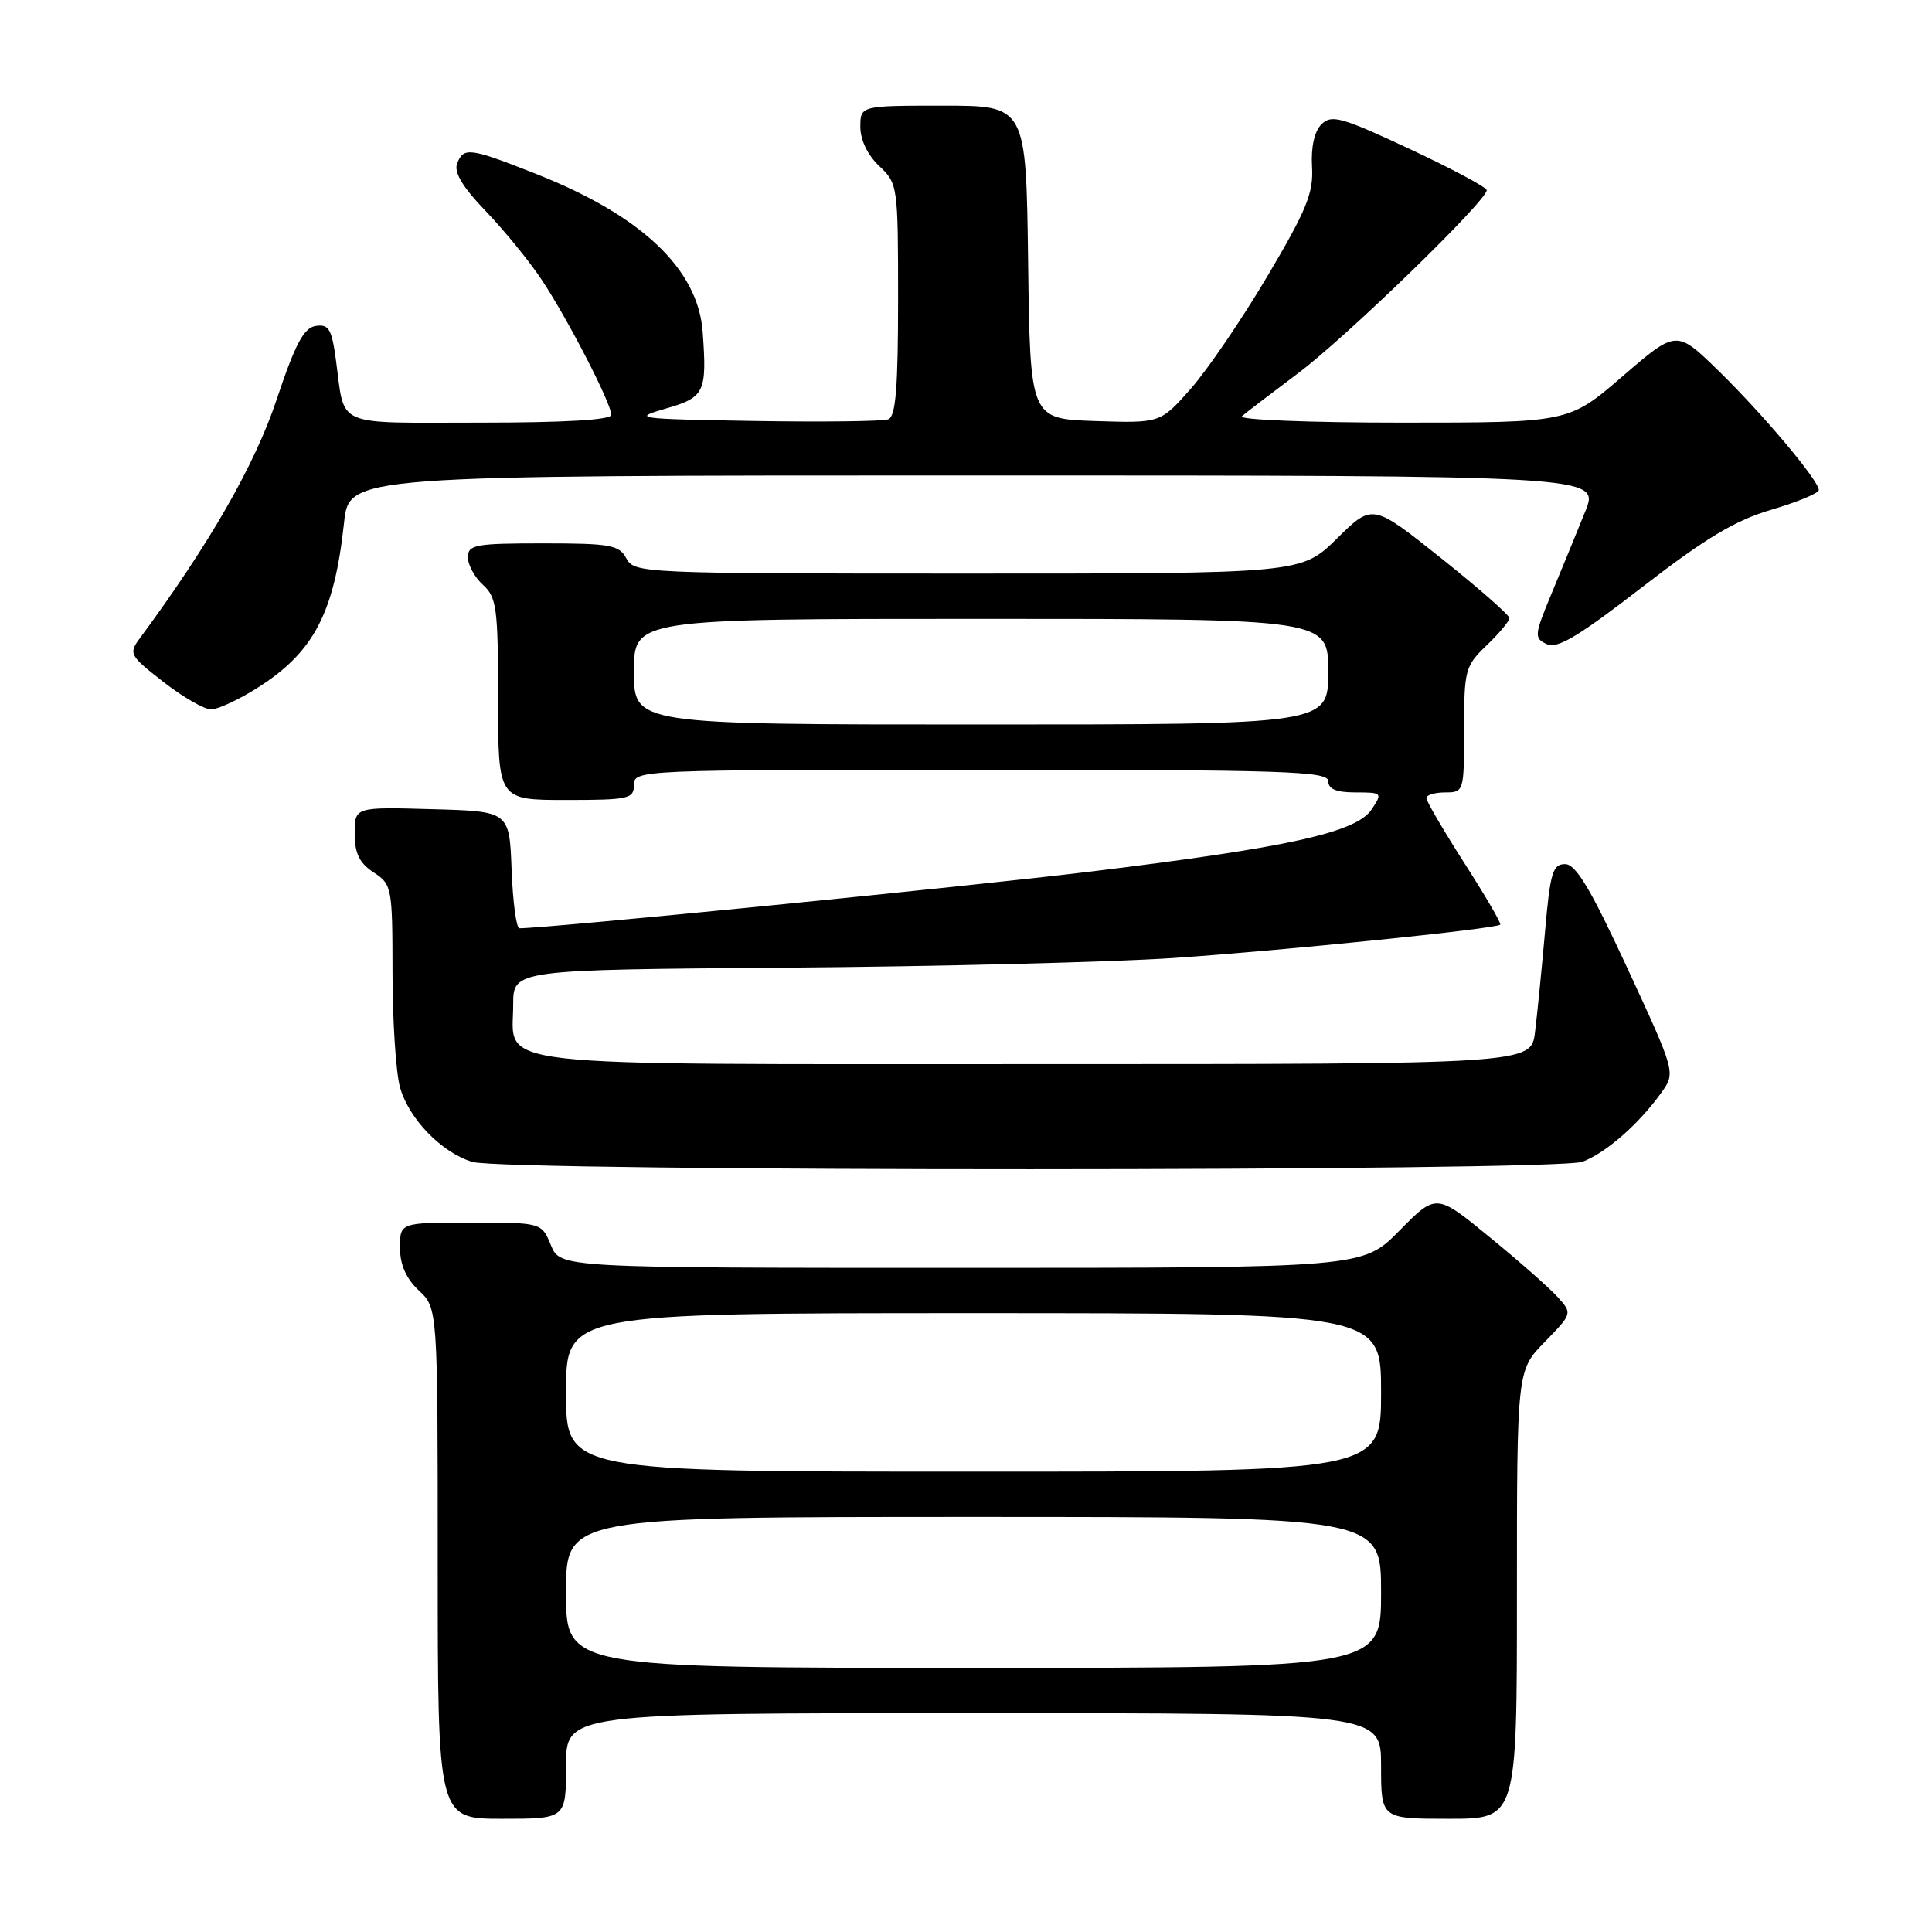 <?xml version="1.0" encoding="UTF-8" standalone="no"?>
<!DOCTYPE svg PUBLIC "-//W3C//DTD SVG 1.1//EN" "http://www.w3.org/Graphics/SVG/1.1/DTD/svg11.dtd" >
<svg xmlns="http://www.w3.org/2000/svg" xmlns:xlink="http://www.w3.org/1999/xlink" version="1.1" viewBox="0 0 256 256">
 <g >
 <path fill="currentColor"
d=" M 75.00 234.00 C 75.00 227.00 75.00 227.00 129.00 227.00 C 183.00 227.00 183.00 227.00 183.00 234.00 C 183.00 241.00 183.00 241.00 192.00 241.00 C 201.00 241.00 201.00 241.00 201.00 211.29 C 201.00 181.58 201.00 181.58 204.68 177.82 C 208.34 174.06 208.35 174.04 206.43 171.90 C 205.37 170.72 201.31 167.13 197.40 163.94 C 190.31 158.12 190.31 158.12 185.44 163.06 C 180.58 168.00 180.58 168.00 127.41 168.00 C 74.24 168.00 74.24 168.00 73.00 165.00 C 71.76 162.00 71.76 162.00 62.38 162.00 C 53.00 162.00 53.00 162.00 53.00 165.33 C 53.00 167.58 53.81 169.41 55.50 171.00 C 58.00 173.35 58.00 173.35 58.00 207.17 C 58.00 241.00 58.00 241.00 66.50 241.00 C 75.00 241.00 75.00 241.00 75.00 234.00 Z  M 209.68 153.94 C 212.78 152.77 217.13 148.97 220.11 144.82 C 222.04 142.13 222.04 142.13 215.65 128.32 C 210.75 117.74 208.81 114.50 207.38 114.50 C 205.74 114.50 205.40 115.64 204.72 123.50 C 204.28 128.45 203.69 134.41 203.40 136.75 C 202.88 141.00 202.88 141.00 137.27 141.00 C 62.97 141.00 68.00 141.57 68.00 133.10 C 68.01 128.50 68.01 128.50 104.25 128.22 C 124.19 128.07 147.25 127.49 155.50 126.94 C 169.89 125.97 198.18 123.08 198.79 122.52 C 198.96 122.37 196.82 118.70 194.04 114.37 C 191.27 110.04 189.00 106.16 189.00 105.75 C 189.00 105.34 190.12 105.00 191.50 105.00 C 193.97 105.00 194.00 104.89 194.00 96.69 C 194.00 88.76 194.14 88.24 197.00 85.50 C 198.65 83.92 200.00 82.30 200.00 81.90 C 200.00 81.50 195.92 77.92 190.93 73.94 C 181.86 66.71 181.86 66.71 177.15 71.36 C 172.43 76.00 172.43 76.00 128.25 76.00 C 85.09 76.00 84.05 75.95 83.00 74.00 C 82.04 72.21 80.91 72.00 71.96 72.00 C 62.95 72.00 62.00 72.18 62.00 73.85 C 62.00 74.86 62.90 76.50 64.00 77.50 C 65.81 79.14 66.00 80.58 66.00 92.65 C 66.00 106.00 66.00 106.00 75.00 106.00 C 83.33 106.00 84.00 105.85 84.00 104.00 C 84.00 102.03 84.67 102.00 130.00 102.00 C 170.22 102.00 176.00 102.19 176.00 103.50 C 176.00 104.56 177.07 105.00 179.62 105.00 C 183.15 105.00 183.21 105.06 181.75 107.25 C 179.73 110.30 170.81 112.28 144.66 115.47 C 128.29 117.47 72.59 123.00 68.82 123.00 C 68.42 123.00 67.95 119.51 67.79 115.25 C 67.50 107.50 67.50 107.50 57.25 107.22 C 47.00 106.93 47.00 106.93 47.00 110.44 C 47.00 113.08 47.62 114.36 49.50 115.59 C 51.93 117.18 52.00 117.56 52.01 128.87 C 52.01 135.26 52.46 142.10 53.00 144.06 C 54.16 148.24 58.52 152.74 62.60 153.96 C 66.97 155.27 206.23 155.24 209.68 153.94 Z  M 34.15 91.12 C 41.59 86.40 44.30 81.22 45.59 69.25 C 46.26 63.00 46.26 63.00 129.11 63.00 C 211.97 63.00 211.97 63.00 210.06 67.75 C 209.01 70.36 207.02 75.20 205.65 78.50 C 203.29 84.16 203.25 84.55 204.95 85.35 C 206.35 86.01 209.15 84.33 217.62 77.78 C 226.03 71.28 229.92 68.95 234.75 67.53 C 238.19 66.51 241.00 65.35 241.00 64.93 C 241.00 63.67 233.55 54.82 227.68 49.10 C 222.14 43.70 222.14 43.70 215.01 49.85 C 207.89 56.00 207.89 56.00 185.74 56.00 C 173.56 56.00 164.03 55.62 164.55 55.16 C 165.07 54.70 168.43 52.14 172.00 49.46 C 178.33 44.73 197.00 26.61 197.00 25.20 C 196.99 24.82 192.40 22.36 186.79 19.74 C 177.75 15.51 176.43 15.14 175.10 16.47 C 174.16 17.41 173.70 19.48 173.85 22.08 C 174.06 25.56 173.14 27.81 167.97 36.54 C 164.61 42.23 160.03 48.95 157.81 51.48 C 153.76 56.07 153.76 56.07 145.13 55.79 C 136.50 55.50 136.50 55.50 136.23 34.75 C 135.96 14.00 135.96 14.00 124.98 14.00 C 114.00 14.00 114.00 14.00 114.00 16.83 C 114.00 18.55 114.98 20.57 116.50 22.00 C 118.96 24.31 119.00 24.62 119.00 39.71 C 119.00 51.31 118.69 55.18 117.71 55.56 C 117.00 55.83 109.02 55.93 99.96 55.78 C 84.16 55.51 83.69 55.45 88.25 54.13 C 93.36 52.66 93.69 51.99 93.11 44.00 C 92.50 35.65 85.02 28.55 70.95 23.01 C 62.21 19.56 61.42 19.46 60.57 21.68 C 60.13 22.83 61.30 24.79 64.32 27.93 C 66.74 30.44 70.07 34.52 71.73 37.00 C 75.18 42.17 81.00 53.45 81.00 54.97 C 81.00 55.64 74.84 56.00 63.57 56.00 C 44.01 56.00 45.75 56.76 44.51 47.69 C 43.96 43.59 43.56 42.93 41.84 43.19 C 40.25 43.43 39.13 45.55 36.63 53.02 C 33.76 61.62 27.72 72.14 18.51 84.60 C 17.03 86.60 17.18 86.88 21.64 90.35 C 24.22 92.36 27.07 94.00 27.97 94.00 C 28.87 94.00 31.65 92.70 34.15 91.12 Z  M 75.00 211.00 C 75.00 201.00 75.00 201.00 129.00 201.00 C 183.00 201.00 183.00 201.00 183.00 211.00 C 183.00 221.00 183.00 221.00 129.00 221.00 C 75.00 221.00 75.00 221.00 75.00 211.00 Z  M 75.00 184.50 C 75.00 174.00 75.00 174.00 129.00 174.00 C 183.00 174.00 183.00 174.00 183.00 184.50 C 183.00 195.00 183.00 195.00 129.00 195.00 C 75.00 195.00 75.00 195.00 75.00 184.50 Z  M 84.00 89.00 C 84.00 82.00 84.00 82.00 130.00 82.00 C 176.00 82.00 176.00 82.00 176.00 89.00 C 176.00 96.00 176.00 96.00 130.00 96.00 C 84.00 96.00 84.00 96.00 84.00 89.00 Z "/>
</g>
</svg>